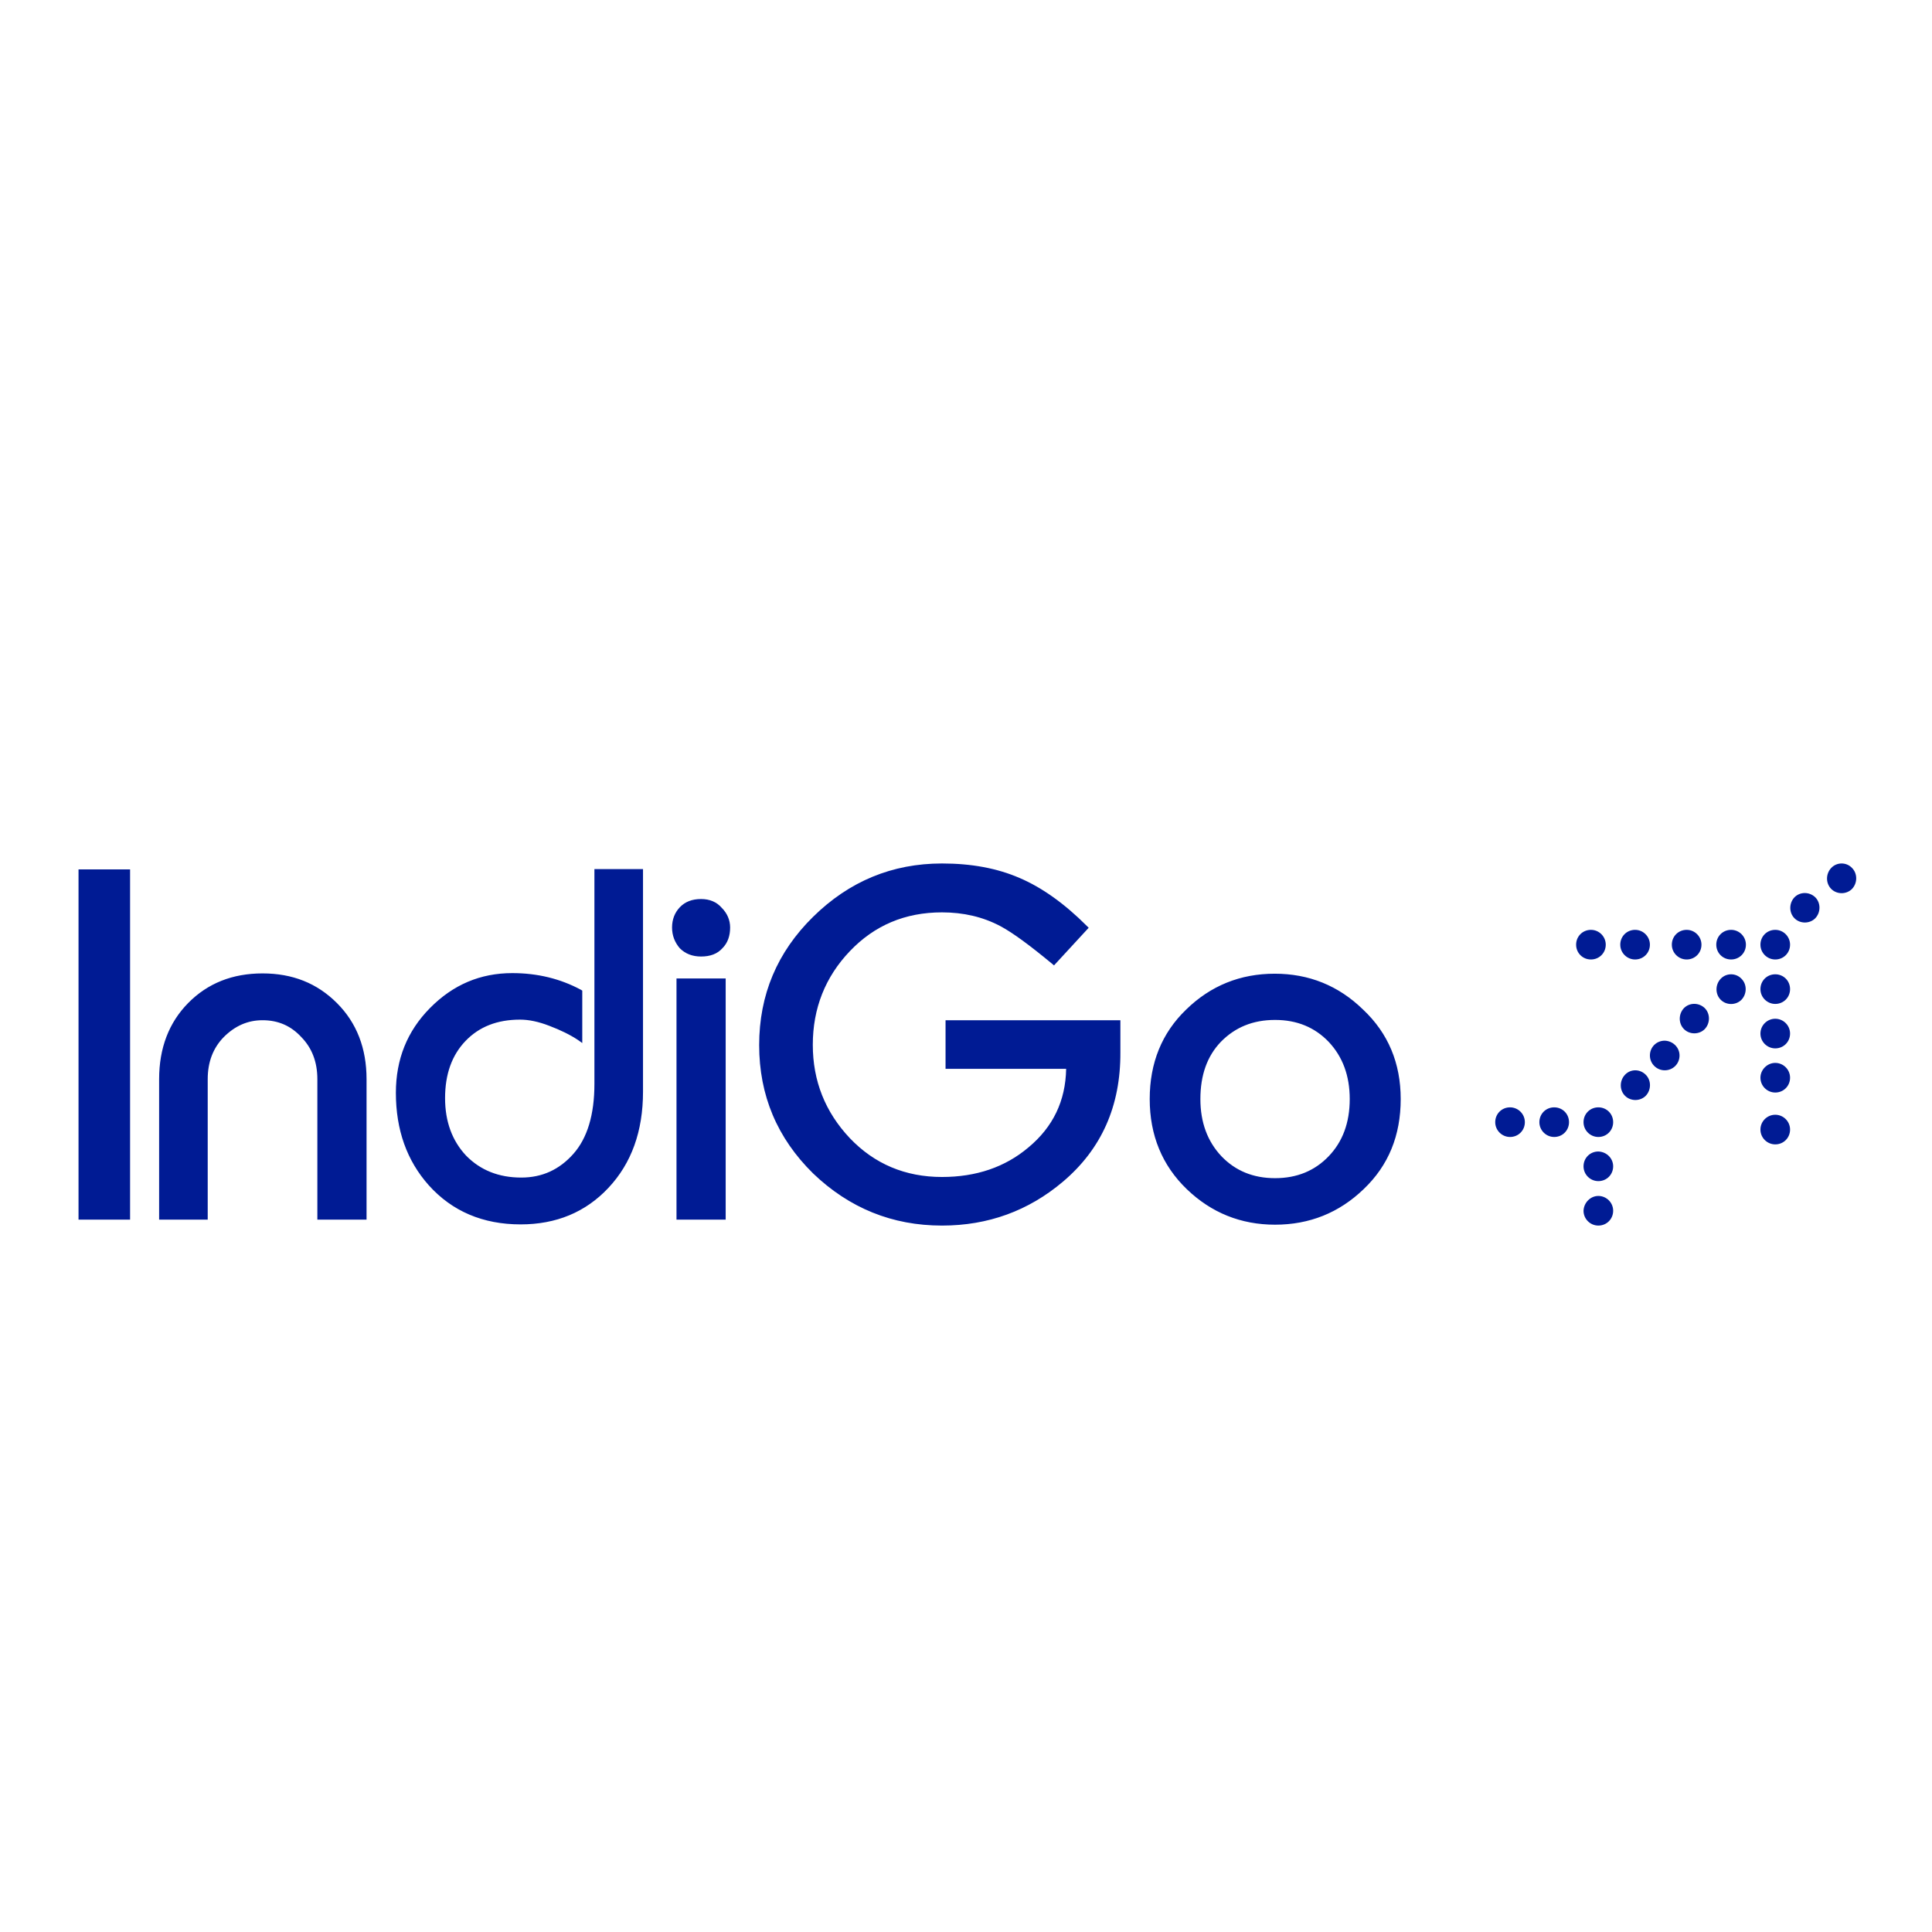 <?xml version="1.0" encoding="utf-8"?>
<!-- Generator: Adobe Illustrator 19.2.1, SVG Export Plug-In . SVG Version: 6.00 Build 0)  -->
<svg version="1.1" id="layer" xmlns="http://www.w3.org/2000/svg" xmlns:xlink="http://www.w3.org/1999/xlink"
  x="0px" y="0px" viewBox="0 200 652 200" style="enable-background:new 0 0 552 200; height: 100px; width: 100px;"
  xml:space="preserve">
<style type="text/css">
	.st0{fill:#001B94;}
</style>
<path id="Combined-Shape" class="st0" d="M604.1,307.8c0,2.8-2.2,5-5,5c-2.7,0-5-2.2-5-5s2.2-5,5-5
	C601.9,302.8,604.1,305,604.1,307.8z M589.2,292.8c0,2.8-2.2,5-5,5s-5-2.2-5-5c0-2.8,2.2-5,5-5S589.2,290.1,589.2,292.8z
	 M604.1,292.8c0,2.8-2.2,5-5,5c-2.7,0-5-2.2-5-5c0-2.8,2.2-5,5-5C601.9,287.8,604.1,290.1,604.1,292.8z M574.2,292.8
	c0,2.8-2.2,5-5,5c-2.7,0-5-2.2-5-5c0-2.8,2.2-5,5-5C572,287.8,574.2,290.1,574.2,292.8z M612.6,276.8c1.9,1.9,1.9,5.1,0,7.1
	c-1.9,1.9-5.1,1.9-7,0c-1.9-1.9-1.9-5.1,0-7.1C607.5,274.9,610.6,274.9,612.6,276.8z M625,266.9c1.9,1.9,1.9,5.1,0,7.1
	c-1.9,1.9-5.1,1.9-7,0c-1.9-1.9-1.9-5.1,0-7.1C619.9,264.9,623.1,264.9,625,266.9z M556.8,292.8c0,2.8-2.2,5-5,5c-2.7,0-5-2.2-5-5
	c0-2.8,2.2-5,5-5C554.6,287.8,556.8,290.1,556.8,292.8z M541.9,292.8c0,2.8-2.2,5-5,5s-5-2.2-5-5c0-2.8,2.2-5,5-5
	S541.9,290.1,541.9,292.8z M599.1,317.8c2.7,0,5,2.2,5,5c0,2.8-2.2,5-5,5c-2.7,0-5-2.2-5-5C594.1,320,596.4,317.8,599.1,317.8z
	 M544.4,367.6c0,2.8-2.2,5-5,5c-2.7,0-5-2.2-5-5c0-2.8,2.2-5,5-5C542.2,362.7,544.4,364.9,544.4,367.6z M529.5,352.7
	c0,2.8-2.2,5-5,5c-2.7,0-5-2.2-5-5c0-2.8,2.2-5,5-5C527.3,347.7,529.5,349.9,529.5,352.7z M544.4,352.7c0,2.8-2.2,5-5,5
	c-2.7,0-5-2.2-5-5c0-2.8,2.2-5,5-5C542.2,347.7,544.4,349.9,544.4,352.7z M514.6,352.7c0,2.8-2.2,5-5,5c-2.7,0-5-2.2-5-5
	c0-2.8,2.2-5,5-5C512.3,347.7,514.6,349.9,514.6,352.7z M539.4,377.6c2.7,0,5,2.2,5,5c0,2.8-2.2,5-5,5c-2.7,0-5-2.2-5-5
	C534.5,379.9,536.7,377.6,539.4,377.6z M599.1,332.7c2.7,0,5,2.2,5,5c0,2.8-2.2,5-5,5c-2.7,0-5-2.2-5-5
	C594.1,335,596.4,332.7,599.1,332.7z M599.1,350.2c2.7,0,5,2.2,5,5c0,2.8-2.2,5-5,5c-2.7,0-5-2.2-5-5
	C594.1,352.4,596.4,350.2,599.1,350.2z M566.8,330.2c0,2.8-2.2,5-5,5c-2.7,0-5-2.2-5-5c0-2.8,2.2-5,5-5
	C564.6,325.3,566.8,327.5,566.8,330.2z M575.3,314.2c1.9,1.9,1.9,5.1,0,7.1c-1.9,1.9-5.1,1.9-7,0c-1.9-1.9-1.9-5.1,0-7.1
	C570.2,312.3,573.3,312.3,575.3,314.2z M587.7,304.3c1.9,1.9,1.9,5.1,0,7.1c-1.9,1.9-5.1,1.9-7,0c-1.9-1.9-1.9-5.1,0-7.1
	C582.6,302.3,585.8,302.3,587.7,304.3z M555.4,336.7c1.9,1.9,1.9,5.1,0,7.1c-1.9,1.9-5.1,1.9-7,0c-1.9-1.9-1.9-5.1,0-7.1
	C550.3,334.7,553.4,334.7,555.4,336.7z M358.7,372.8c-11.6,9.8-25.2,14.8-40.8,14.8c-16.8,0-31.3-5.9-43.5-17.6
	c-12.1-11.9-18.2-26.3-18.2-43.3c0-17,6.1-31.4,18.2-43.3c12.2-12,26.7-18,43.5-18c9.9,0,18.6,1.6,26.2,4.9
	c7.5,3.2,15.1,8.6,22.7,16.2l0.6,0.6l-11.7,12.7l-0.7-0.6c-7.5-6.2-13.2-10.4-17.3-12.6c-6-3.2-12.6-4.7-19.8-4.7
	c-12.5,0-22.8,4.4-31.1,13.1c-8.3,8.7-12.5,19.3-12.5,31.6c0,12.2,4.2,22.7,12.5,31.5c8.3,8.7,18.7,13.1,31.1,13.1
	c11.5,0,21.3-3.3,29.2-10c8.3-6.9,12.5-15.7,12.7-26.5h-40.7v-16.4l59,0l0,10.8C378.2,347.3,371.7,361.8,358.7,372.8z M460.2,375.3
	c-8.3,8-18.3,12-29.9,12c-11.5,0-21.5-4-29.8-12c-8.3-8-12.5-18.2-12.5-30.4c0-12.2,4.1-22.3,12.3-30.2c8.3-8.1,18.3-12.1,29.9-12.1
	c11.5,0,21.5,4,29.8,12.1c8.5,8,12.7,18.1,12.7,30.2C472.7,357.2,468.6,367.3,460.2,375.3z M448.4,325.6c-4.7-4.9-10.7-7.4-18.1-7.4
	c-7.5,0-13.5,2.5-18.3,7.4c-4.6,4.8-6.9,11.2-6.9,19.3c0,7.9,2.4,14.3,7.1,19.3c4.7,4.9,10.7,7.4,18.1,7.4c7.4,0,13.4-2.5,18.1-7.4
	c4.7-4.9,7.1-11.3,7.1-19.3C455.5,337,453.1,330.6,448.4,325.6z M243.8,294c-1.7,1.9-4.1,2.8-7.2,2.8c-2.9,0-5.3-0.9-7.2-2.8
	c-1.7-2-2.6-4.3-2.6-7c0-2.7,0.9-5,2.6-6.8c1.8-1.9,4.2-2.8,7.2-2.8c2.9,0,5.3,1,7,3c1.8,1.8,2.8,4.1,2.8,6.6
	C246.4,289.8,245.6,292.2,243.8,294z M228.3,385.6v-81.4h16.6v81.4H228.3z M205.3,374.9c-7.7,8.2-17.6,12.3-29.6,12.3
	c-12.7,0-23.1-4.4-31-13.2c-7.4-8.3-11.1-18.7-11.1-31.2c0-11.3,3.8-20.8,11.5-28.6c7.8-7.9,17-11.8,27.8-11.8
	c8.5,0,16.2,1.9,23.1,5.6l0.5,0.3v17.7l-1.4-1c-2.7-1.8-6-3.4-9.7-4.8c-3.6-1.4-6.9-2.1-9.9-2.1c-7.7,0-13.8,2.4-18.4,7.2
	c-4.6,4.8-6.9,11.2-6.9,19.3c0,7.9,2.4,14.4,7.1,19.4c4.8,4.9,11,7.4,18.6,7.4c7.1,0,12.9-2.7,17.6-8c4.7-5.3,7.1-13.2,7.1-23.6
	v-72.5H217v75.1C217,355.8,213.1,366.6,205.3,374.9z M107.1,385.6v-47.4c0-5.8-1.8-10.5-5.4-14.2c-3.5-3.8-7.8-5.7-13.1-5.7
	c-5,0-9.3,1.9-13.1,5.7c-3.6,3.7-5.4,8.4-5.4,14.2v47.4H53.7v-47.4c0-10.5,3.3-19.1,9.8-25.7c6.6-6.7,15-10,25.1-10
	c10.1,0,18.4,3.3,25.1,10c6.7,6.7,10,15.3,10,25.7l0,47.4H107.1z M26.5,385.6V267.4h17.4l0,118.2H26.5z"/>
</svg>
